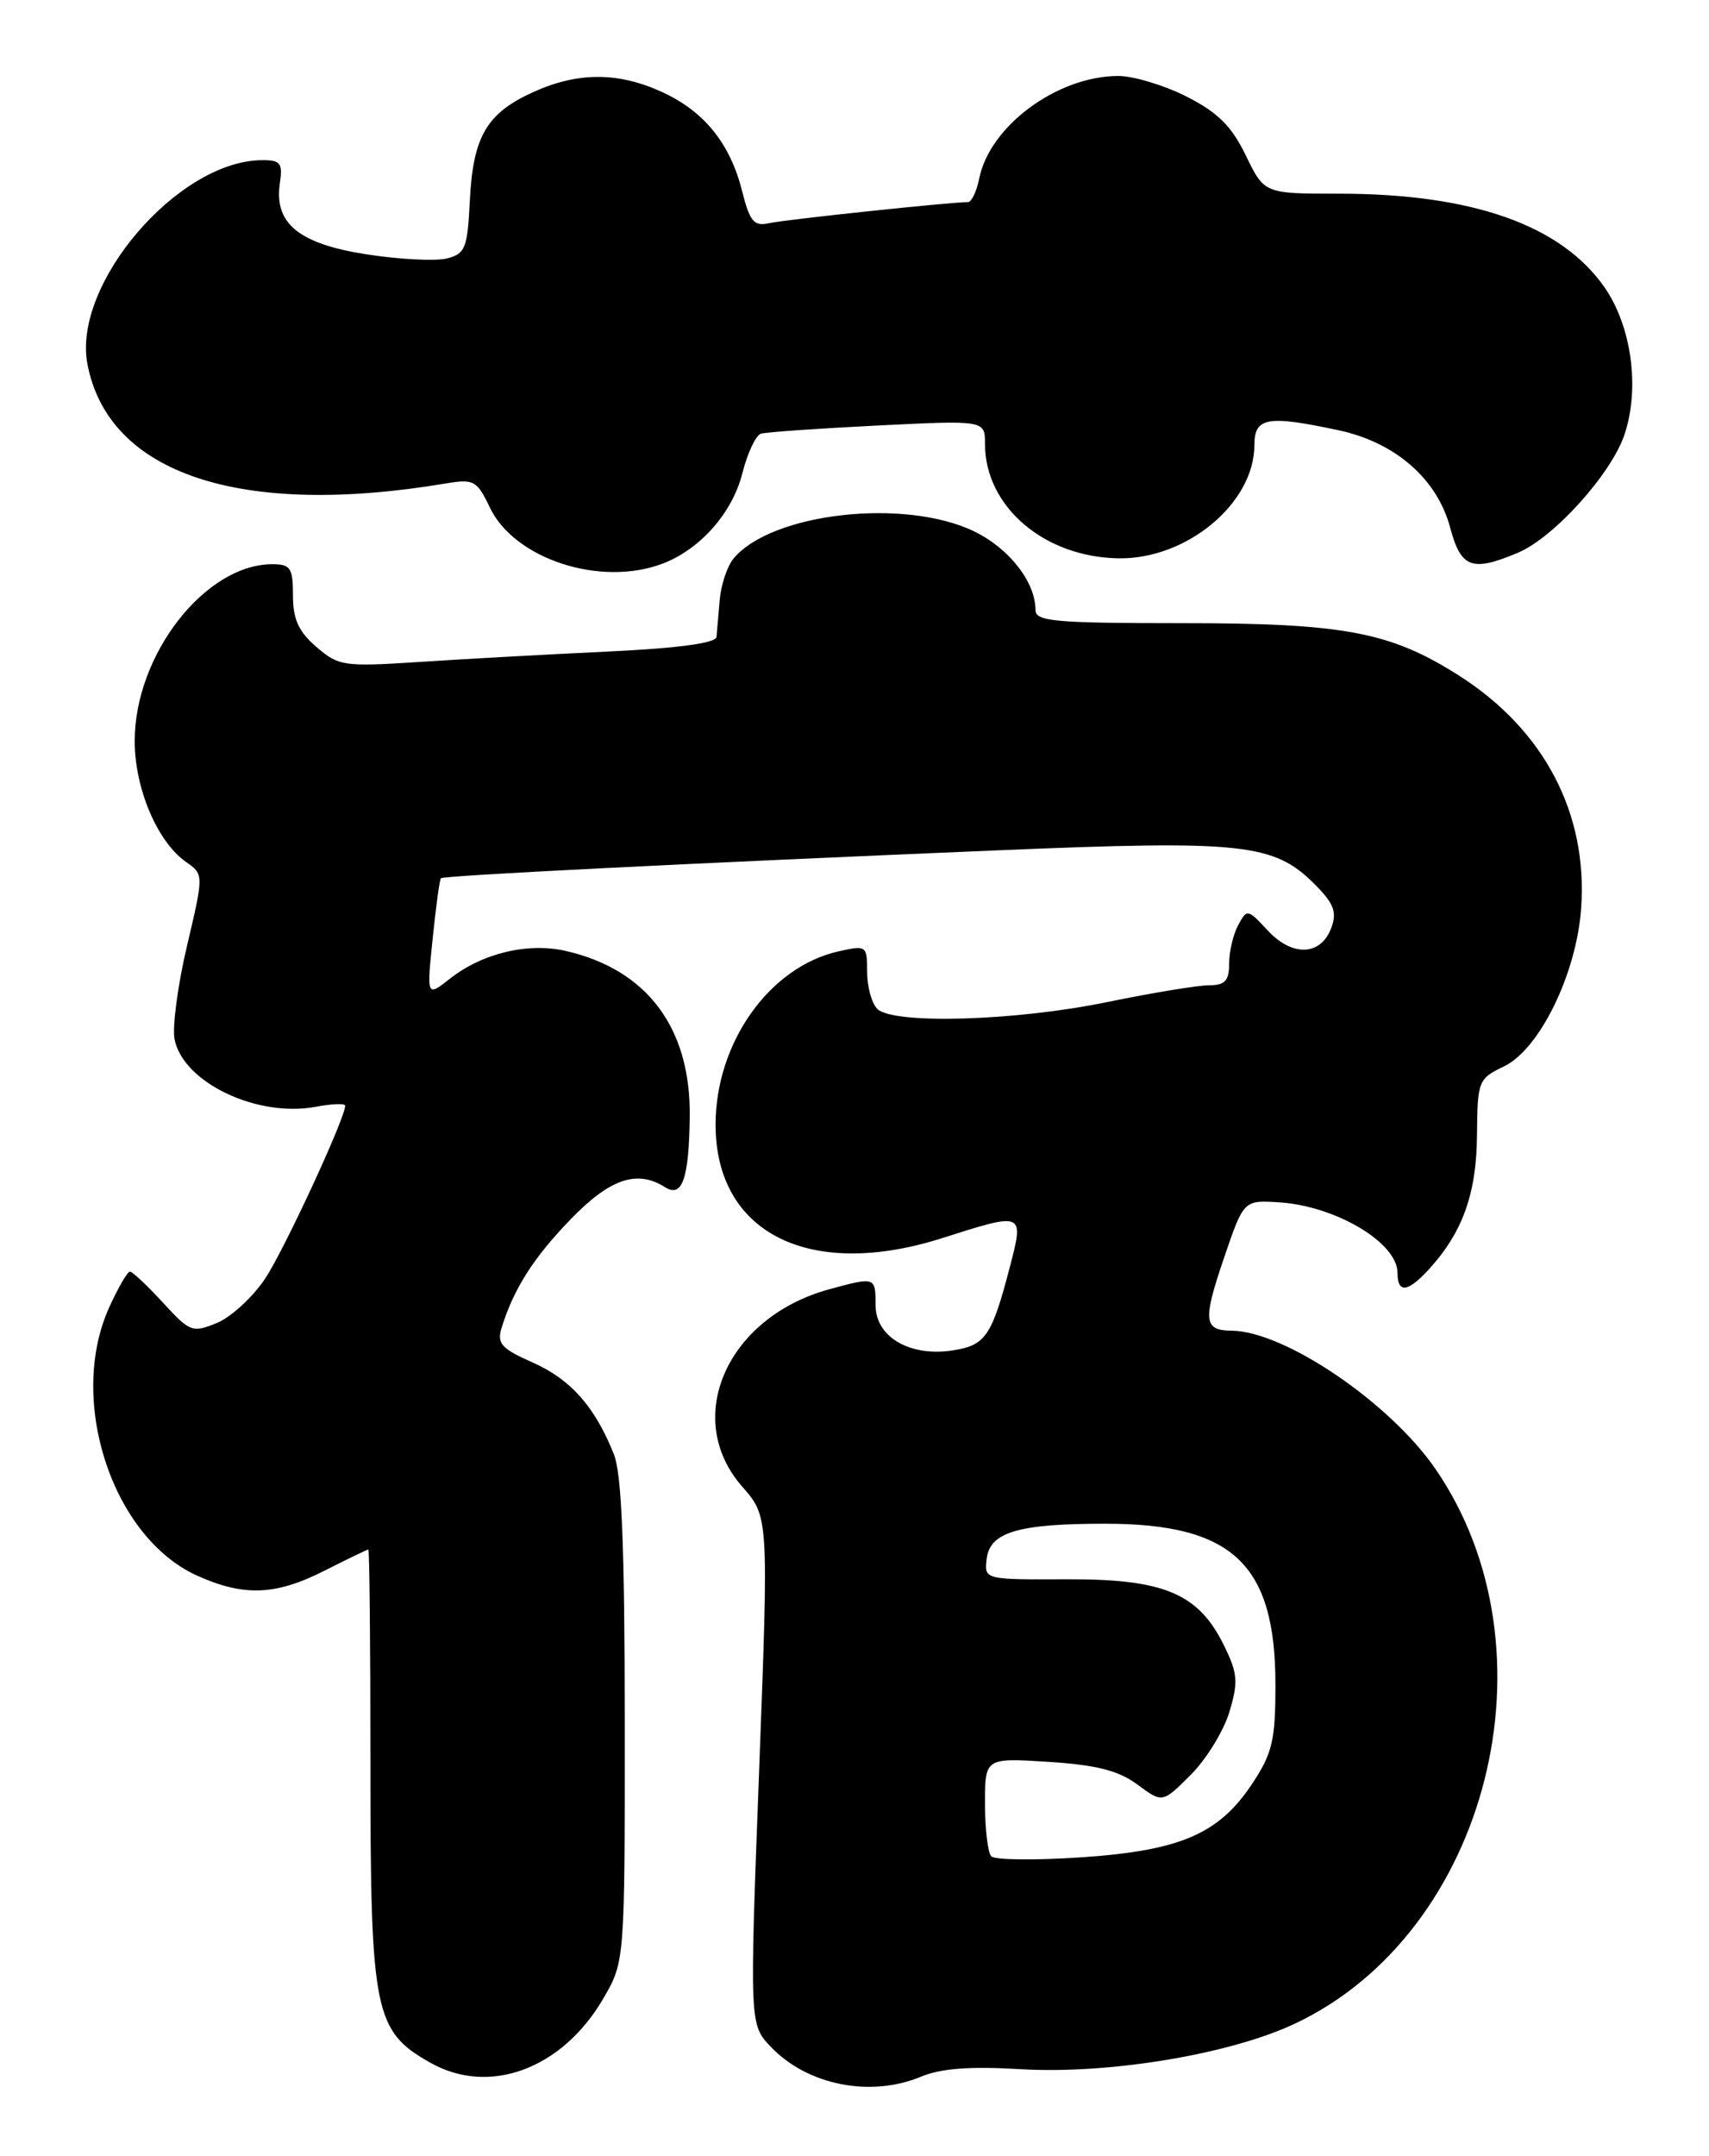 <?xml version="1.0" encoding="UTF-8" standalone="no"?>
<!DOCTYPE svg PUBLIC "-//W3C//DTD SVG 1.1//EN" "http://www.w3.org/Graphics/SVG/1.1/DTD/svg11.dtd" >
<svg xmlns="http://www.w3.org/2000/svg" xmlns:xlink="http://www.w3.org/1999/xlink" version="1.1" viewBox="0 0 203 256">
 <g >
 <path fill="currentColor"
d=" M 109.41 246.60 C 111.77 245.62 115.21 245.36 121.13 245.71 C 131.64 246.35 146.10 243.96 153.85 240.29 C 176.82 229.44 185.29 195.90 170.49 174.41 C 165.06 166.54 152.59 158.08 146.31 158.02 C 142.97 157.99 142.85 156.84 145.39 149.38 C 147.73 142.50 147.73 142.50 151.98 142.78 C 158.71 143.23 166.00 147.58 166.00 151.15 C 166.00 153.61 167.21 153.48 169.71 150.75 C 173.73 146.36 175.39 141.74 175.44 134.82 C 175.50 128.34 175.59 128.10 178.64 126.64 C 182.87 124.61 187.25 115.66 187.81 107.90 C 188.63 96.59 183.41 86.65 173.28 80.21 C 165.13 75.03 159.64 74.00 140.32 74.00 C 125.34 74.00 123.00 73.79 123.00 72.45 C 123.00 69.12 119.88 65.12 115.71 63.10 C 107.46 59.11 91.63 60.90 87.13 66.33 C 86.38 67.24 85.64 69.45 85.49 71.24 C 85.34 73.03 85.17 75.01 85.11 75.63 C 85.04 76.37 80.61 76.97 72.25 77.37 C 65.24 77.70 55.20 78.25 49.94 78.60 C 40.83 79.19 40.24 79.11 37.59 76.83 C 35.47 75.01 34.80 73.54 34.80 70.72 C 34.80 67.44 34.51 67.00 32.35 67.00 C 24.37 67.00 16.00 77.75 16.00 88.00 C 16.00 93.63 18.69 99.97 22.09 102.35 C 24.21 103.84 24.21 103.84 22.22 112.29 C 21.12 116.93 20.46 121.93 20.73 123.39 C 21.72 128.53 30.52 132.74 37.51 131.43 C 39.43 131.07 41.00 131.01 41.00 131.30 C 41.00 132.79 33.80 148.34 31.51 151.81 C 30.05 154.01 27.47 156.39 25.79 157.09 C 22.86 158.30 22.56 158.19 19.35 154.68 C 17.49 152.66 15.73 151.00 15.44 151.00 C 15.14 151.00 14.03 152.91 12.97 155.25 C 7.99 166.24 13.31 182.51 23.38 187.09 C 28.95 189.61 32.74 189.47 38.58 186.50 C 41.29 185.13 43.61 184.01 43.75 184.00 C 43.89 184.00 44.00 195.47 44.00 209.48 C 44.00 238.97 44.45 241.20 51.14 244.96 C 58.13 248.89 66.75 245.70 71.62 237.39 C 74.22 232.95 74.22 232.95 74.21 204.42 C 74.20 183.68 73.85 175.02 72.92 172.70 C 70.68 167.06 67.79 163.80 63.30 161.81 C 59.55 160.15 59.01 159.55 59.58 157.68 C 61.01 153.06 63.38 149.32 67.82 144.75 C 72.47 139.96 75.67 138.87 79.00 140.98 C 81.04 142.27 81.84 139.98 81.93 132.57 C 82.05 122.05 76.86 115.13 67.19 112.92 C 62.71 111.90 57.30 113.19 53.47 116.20 C 50.68 118.39 50.68 118.39 51.39 111.48 C 51.78 107.68 52.22 104.44 52.37 104.29 C 52.69 103.97 82.06 102.50 118.66 100.97 C 147.67 99.76 151.30 100.15 156.16 105.00 C 158.44 107.29 158.83 108.29 158.14 110.17 C 156.91 113.51 153.51 113.65 150.59 110.50 C 148.20 107.93 148.12 107.91 147.07 109.87 C 146.48 110.97 146.00 113.02 146.00 114.43 C 146.00 116.47 145.51 117.00 143.61 117.00 C 142.30 117.00 136.85 117.90 131.50 119.00 C 120.58 121.25 106.07 121.67 104.20 119.80 C 103.54 119.14 103.00 117.16 103.00 115.41 C 103.00 112.28 102.92 112.23 99.58 112.98 C 91.38 114.83 85.00 123.84 85.00 133.55 C 85.00 146.47 96.20 152.05 112.00 147.00 C 121.64 143.92 121.66 143.93 119.94 150.50 C 117.82 158.61 117.07 159.73 113.30 160.34 C 108.12 161.18 104.00 158.80 104.00 154.97 C 104.00 151.62 103.98 151.61 98.50 153.10 C 86.34 156.43 81.04 168.42 88.16 176.53 C 91.31 180.12 91.31 180.12 90.17 210.27 C 89.03 240.42 89.03 240.42 91.58 243.08 C 95.93 247.63 103.42 249.10 109.41 246.60 Z  M 78.68 66.94 C 83.16 65.25 87.00 60.90 88.18 56.19 C 88.79 53.79 89.78 51.68 90.39 51.50 C 91.00 51.31 97.24 50.88 104.25 50.53 C 117.00 49.90 117.00 49.90 117.00 52.72 C 117.00 60.15 124.03 66.17 132.87 66.30 C 140.98 66.43 149.00 59.74 149.00 52.85 C 149.00 49.55 150.54 49.28 159.03 51.10 C 165.74 52.54 170.71 56.87 172.25 62.64 C 173.54 67.46 174.82 67.94 180.28 65.65 C 184.59 63.84 191.44 56.23 192.98 51.55 C 194.80 46.05 193.80 38.77 190.61 34.15 C 185.46 26.73 174.90 23.00 159.04 23.00 C 150.18 23.00 150.18 23.00 147.98 18.46 C 146.29 14.97 144.67 13.36 140.93 11.46 C 138.25 10.11 134.59 9.01 132.78 9.02 C 125.53 9.07 117.55 14.98 116.31 21.22 C 116.00 22.75 115.40 24.00 114.98 24.00 C 112.89 24.00 93.22 26.08 91.37 26.50 C 89.55 26.91 89.07 26.33 88.14 22.66 C 86.72 17.01 83.61 13.18 78.58 10.90 C 73.38 8.53 68.59 8.55 63.33 10.94 C 57.81 13.44 56.19 16.22 55.81 23.79 C 55.53 29.49 55.27 30.14 53.08 30.69 C 51.75 31.03 47.48 30.81 43.58 30.21 C 35.50 28.96 32.55 26.55 33.24 21.79 C 33.60 19.35 33.33 19.00 31.08 19.02 C 21.12 19.11 8.60 33.75 10.38 43.21 C 12.85 56.28 28.55 61.51 53.02 57.40 C 56.28 56.86 56.66 57.07 58.18 60.26 C 61.11 66.39 71.32 69.72 78.68 66.94 Z  M 117.75 220.44 C 117.34 220.02 117.00 217.21 117.00 214.20 C 117.00 208.74 117.00 208.74 124.56 209.22 C 130.25 209.59 132.85 210.25 135.10 211.91 C 138.08 214.12 138.08 214.12 141.44 210.76 C 143.29 208.91 145.35 205.55 146.03 203.30 C 147.10 199.72 147.02 198.71 145.38 195.38 C 142.35 189.21 138.25 187.49 126.70 187.54 C 116.91 187.58 116.91 187.58 117.20 185.11 C 117.58 181.93 120.96 180.94 131.30 180.94 C 146.44 180.95 151.50 185.74 151.50 200.07 C 151.50 206.66 151.14 208.19 148.75 211.80 C 144.79 217.79 140.21 219.76 128.40 220.56 C 122.95 220.92 118.16 220.87 117.75 220.44 Z "/>
</g>
</svg>